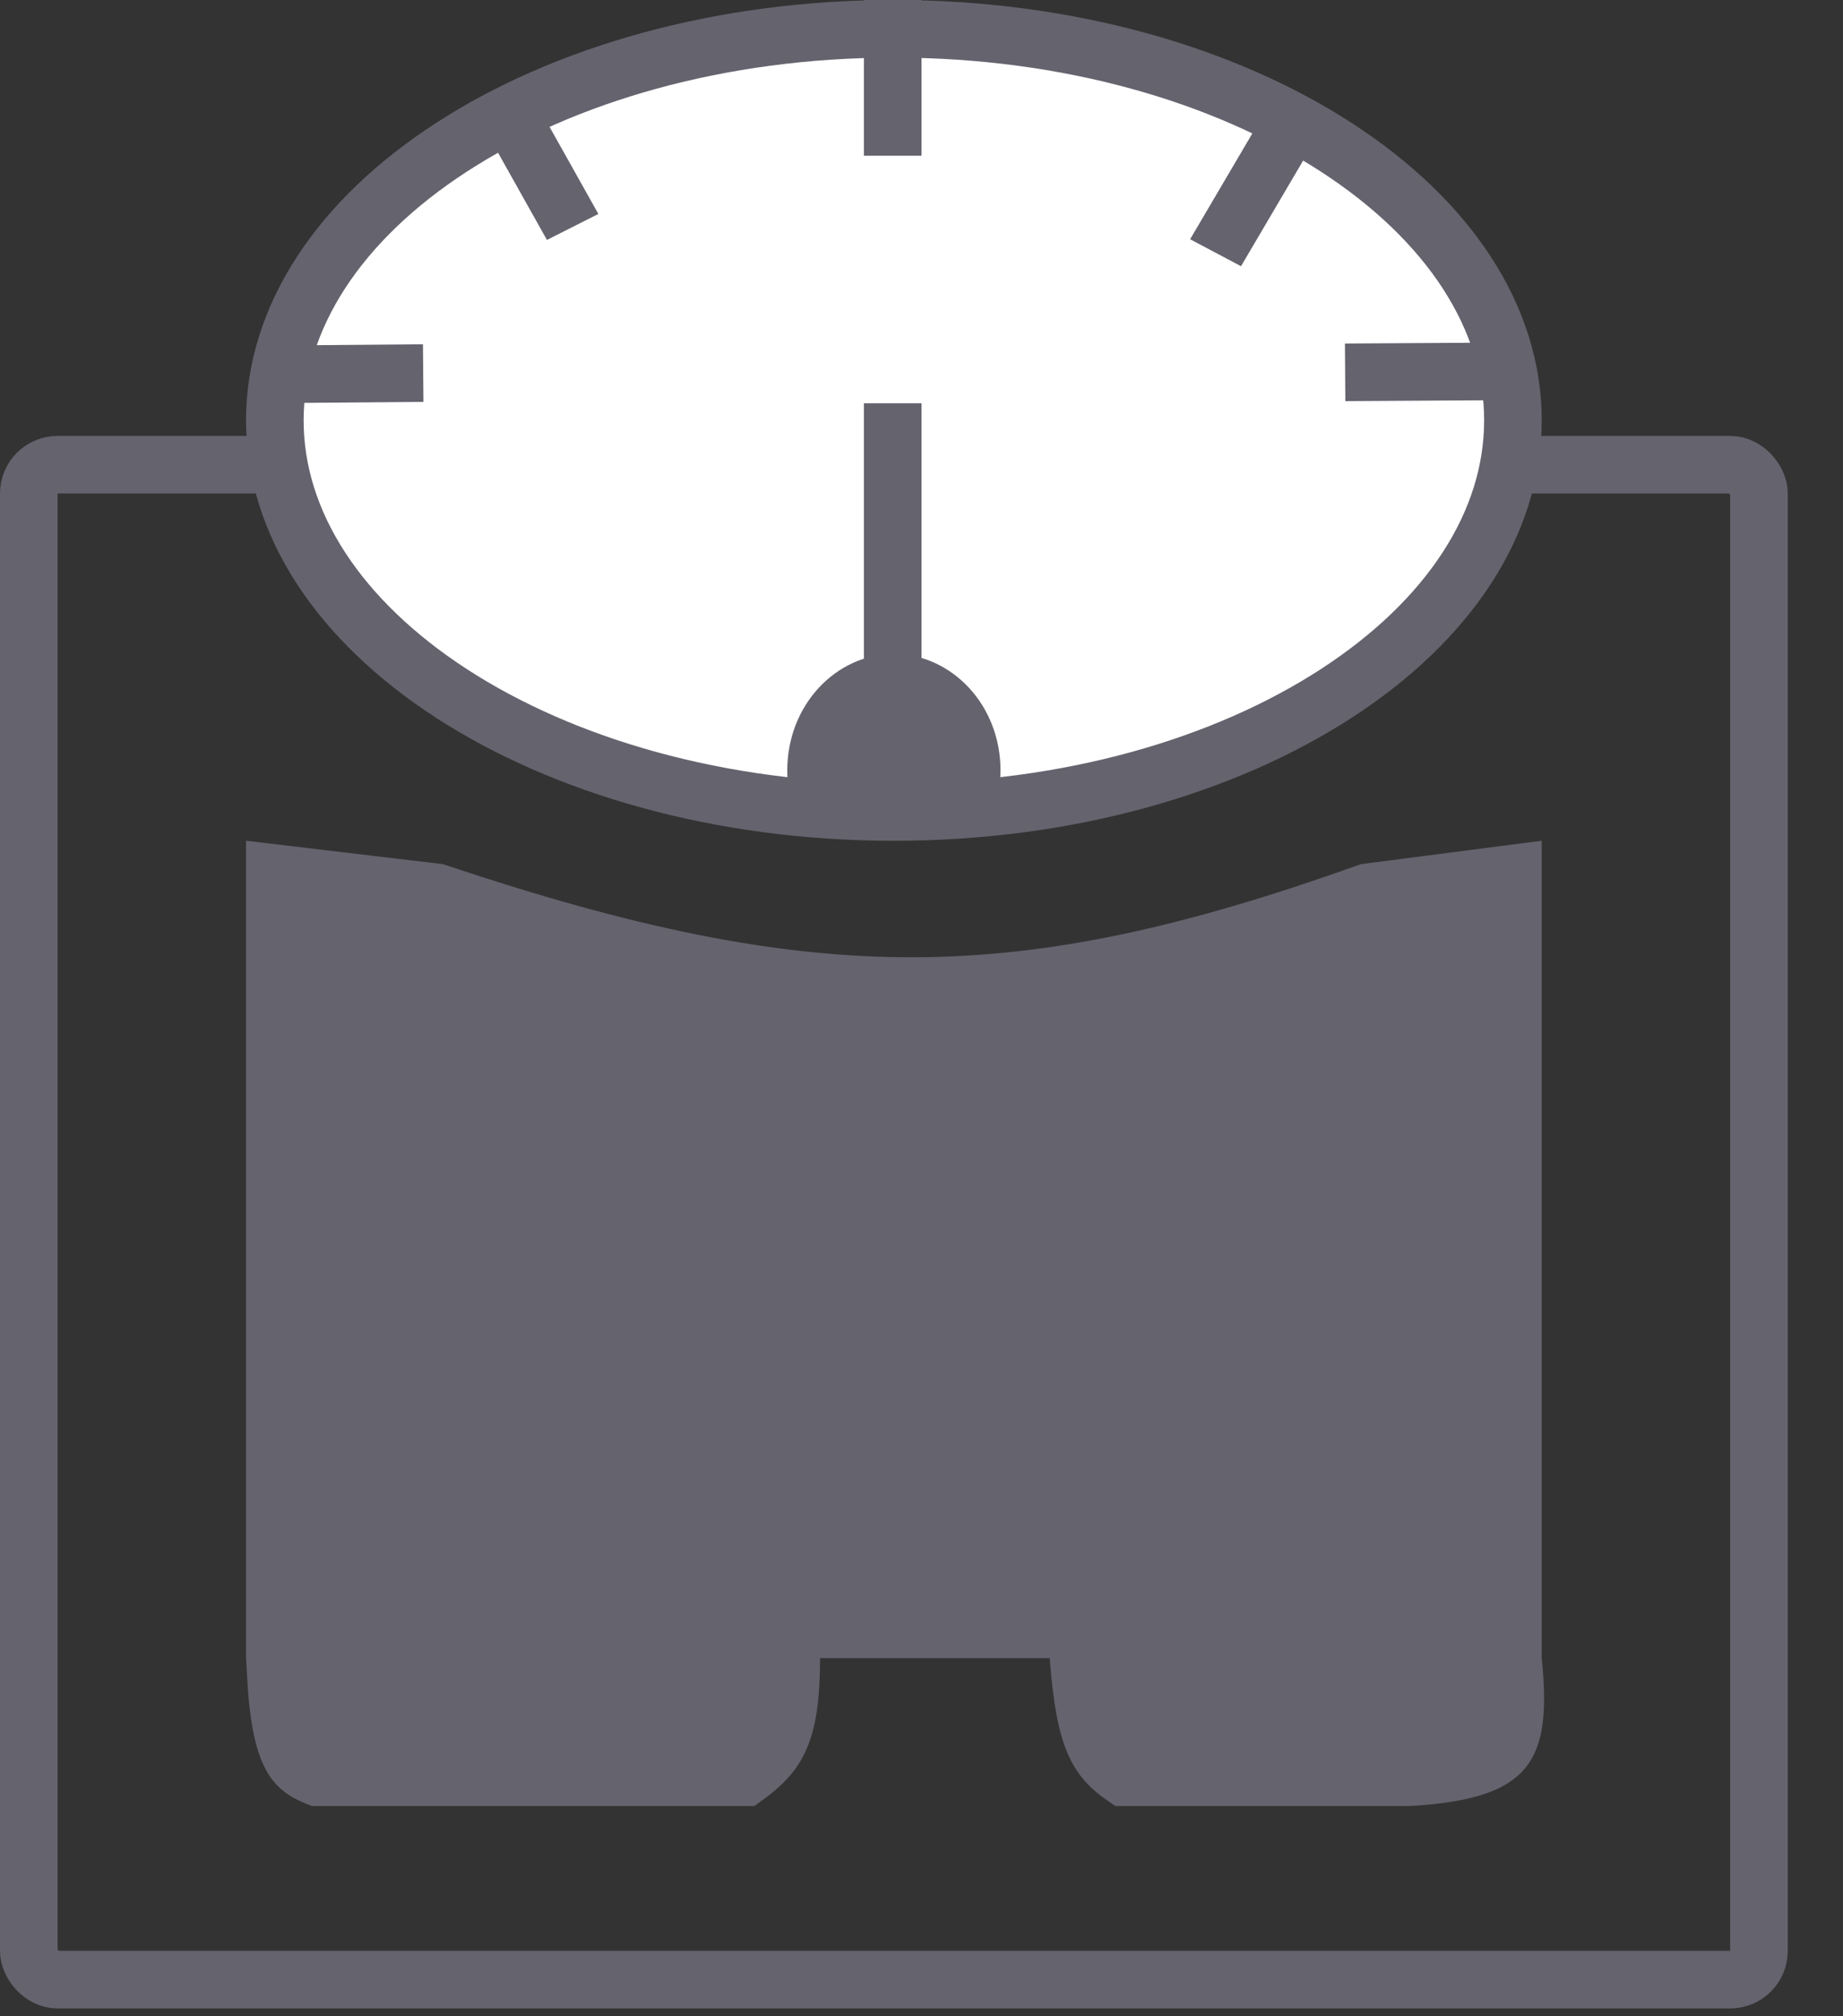 <svg width="32" height="35" viewBox="0 0 32 35" fill="none" xmlns="http://www.w3.org/2000/svg">
<rect x="0" y="0" width="32" height="35" fill="#333333" stroke="none"/>
<rect x="0.5" y="8.067" width="30.041" height="26.297" rx="0.5" stroke="#65636E"/>
<path d="M15.521 0.5C18.545 0.5 21.259 1.296 23.202 2.557C25.151 3.82 26.269 5.508 26.269 7.297C26.269 9.086 25.151 10.773 23.202 12.037C21.259 13.298 18.545 14.095 15.521 14.095C12.497 14.095 9.781 13.298 7.838 12.037C5.89 10.773 4.772 9.086 4.772 7.297C4.772 5.508 5.89 3.82 7.838 2.557C9.781 1.296 12.497 0.5 15.521 0.5Z" fill="white" stroke="#65636E"/>
<path d="M7.58 15.491C10.83 16.578 13.373 17.123 15.867 17.117C18.361 17.11 20.769 16.552 23.749 15.489L26.269 15.163V28.808L26.272 28.834C26.363 29.732 26.284 30.145 26.097 30.373C25.913 30.597 25.501 30.789 24.461 30.851H19.52C19.27 30.68 19.12 30.513 19.011 30.273C18.874 29.971 18.782 29.52 18.725 28.747L18.691 28.283H13.741L13.739 28.782C13.737 29.477 13.67 29.888 13.538 30.18C13.428 30.425 13.253 30.624 12.937 30.851H5.511C5.255 30.75 5.127 30.639 5.03 30.432C4.931 30.223 4.854 29.899 4.808 29.368L4.772 28.764V15.157L7.58 15.491Z" fill="#65636E" stroke="#65636E"/>
<path d="M15.52 11.851C16.224 11.851 16.872 12.491 16.872 13.378C16.872 13.602 16.829 13.692 16.809 13.721C16.797 13.739 16.776 13.766 16.691 13.79C16.593 13.819 16.45 13.832 16.238 13.834C16.135 13.834 16.025 13.832 15.904 13.83C15.784 13.827 15.654 13.824 15.52 13.824C15.386 13.824 15.257 13.827 15.137 13.83C15.016 13.832 14.905 13.834 14.802 13.834C14.59 13.832 14.448 13.819 14.35 13.79C14.265 13.766 14.244 13.739 14.232 13.721C14.212 13.692 14.169 13.602 14.169 13.378C14.169 12.492 14.816 11.851 15.52 11.851Z" fill="#65636E" stroke="#65636E"/>
<line x1="15.5" y1="12.135" x2="15.5" y2="7" stroke="#65636E"/>
<line x1="15.5" x2="15.5" y2="2.703" stroke="#65636E"/>
<line y1="-0.5" x2="2.848" y2="-0.5" transform="matrix(-1 0.006 -0.007 -1 26.2 5.946)" stroke="#65636E"/>
<line y1="-0.5" x2="2.738" y2="-0.5" transform="matrix(-0.507 0.862 -0.884 -0.468 22.052 1.793)" stroke="#65636E"/>
<line y1="-0.5" x2="2.735" y2="-0.5" transform="matrix(0.489 0.872 -0.893 0.451 8.159 1.78)" stroke="#65636E"/>
<path d="M4.5 6.5L7.348 6.476" stroke="#65636E"/>
</svg>
